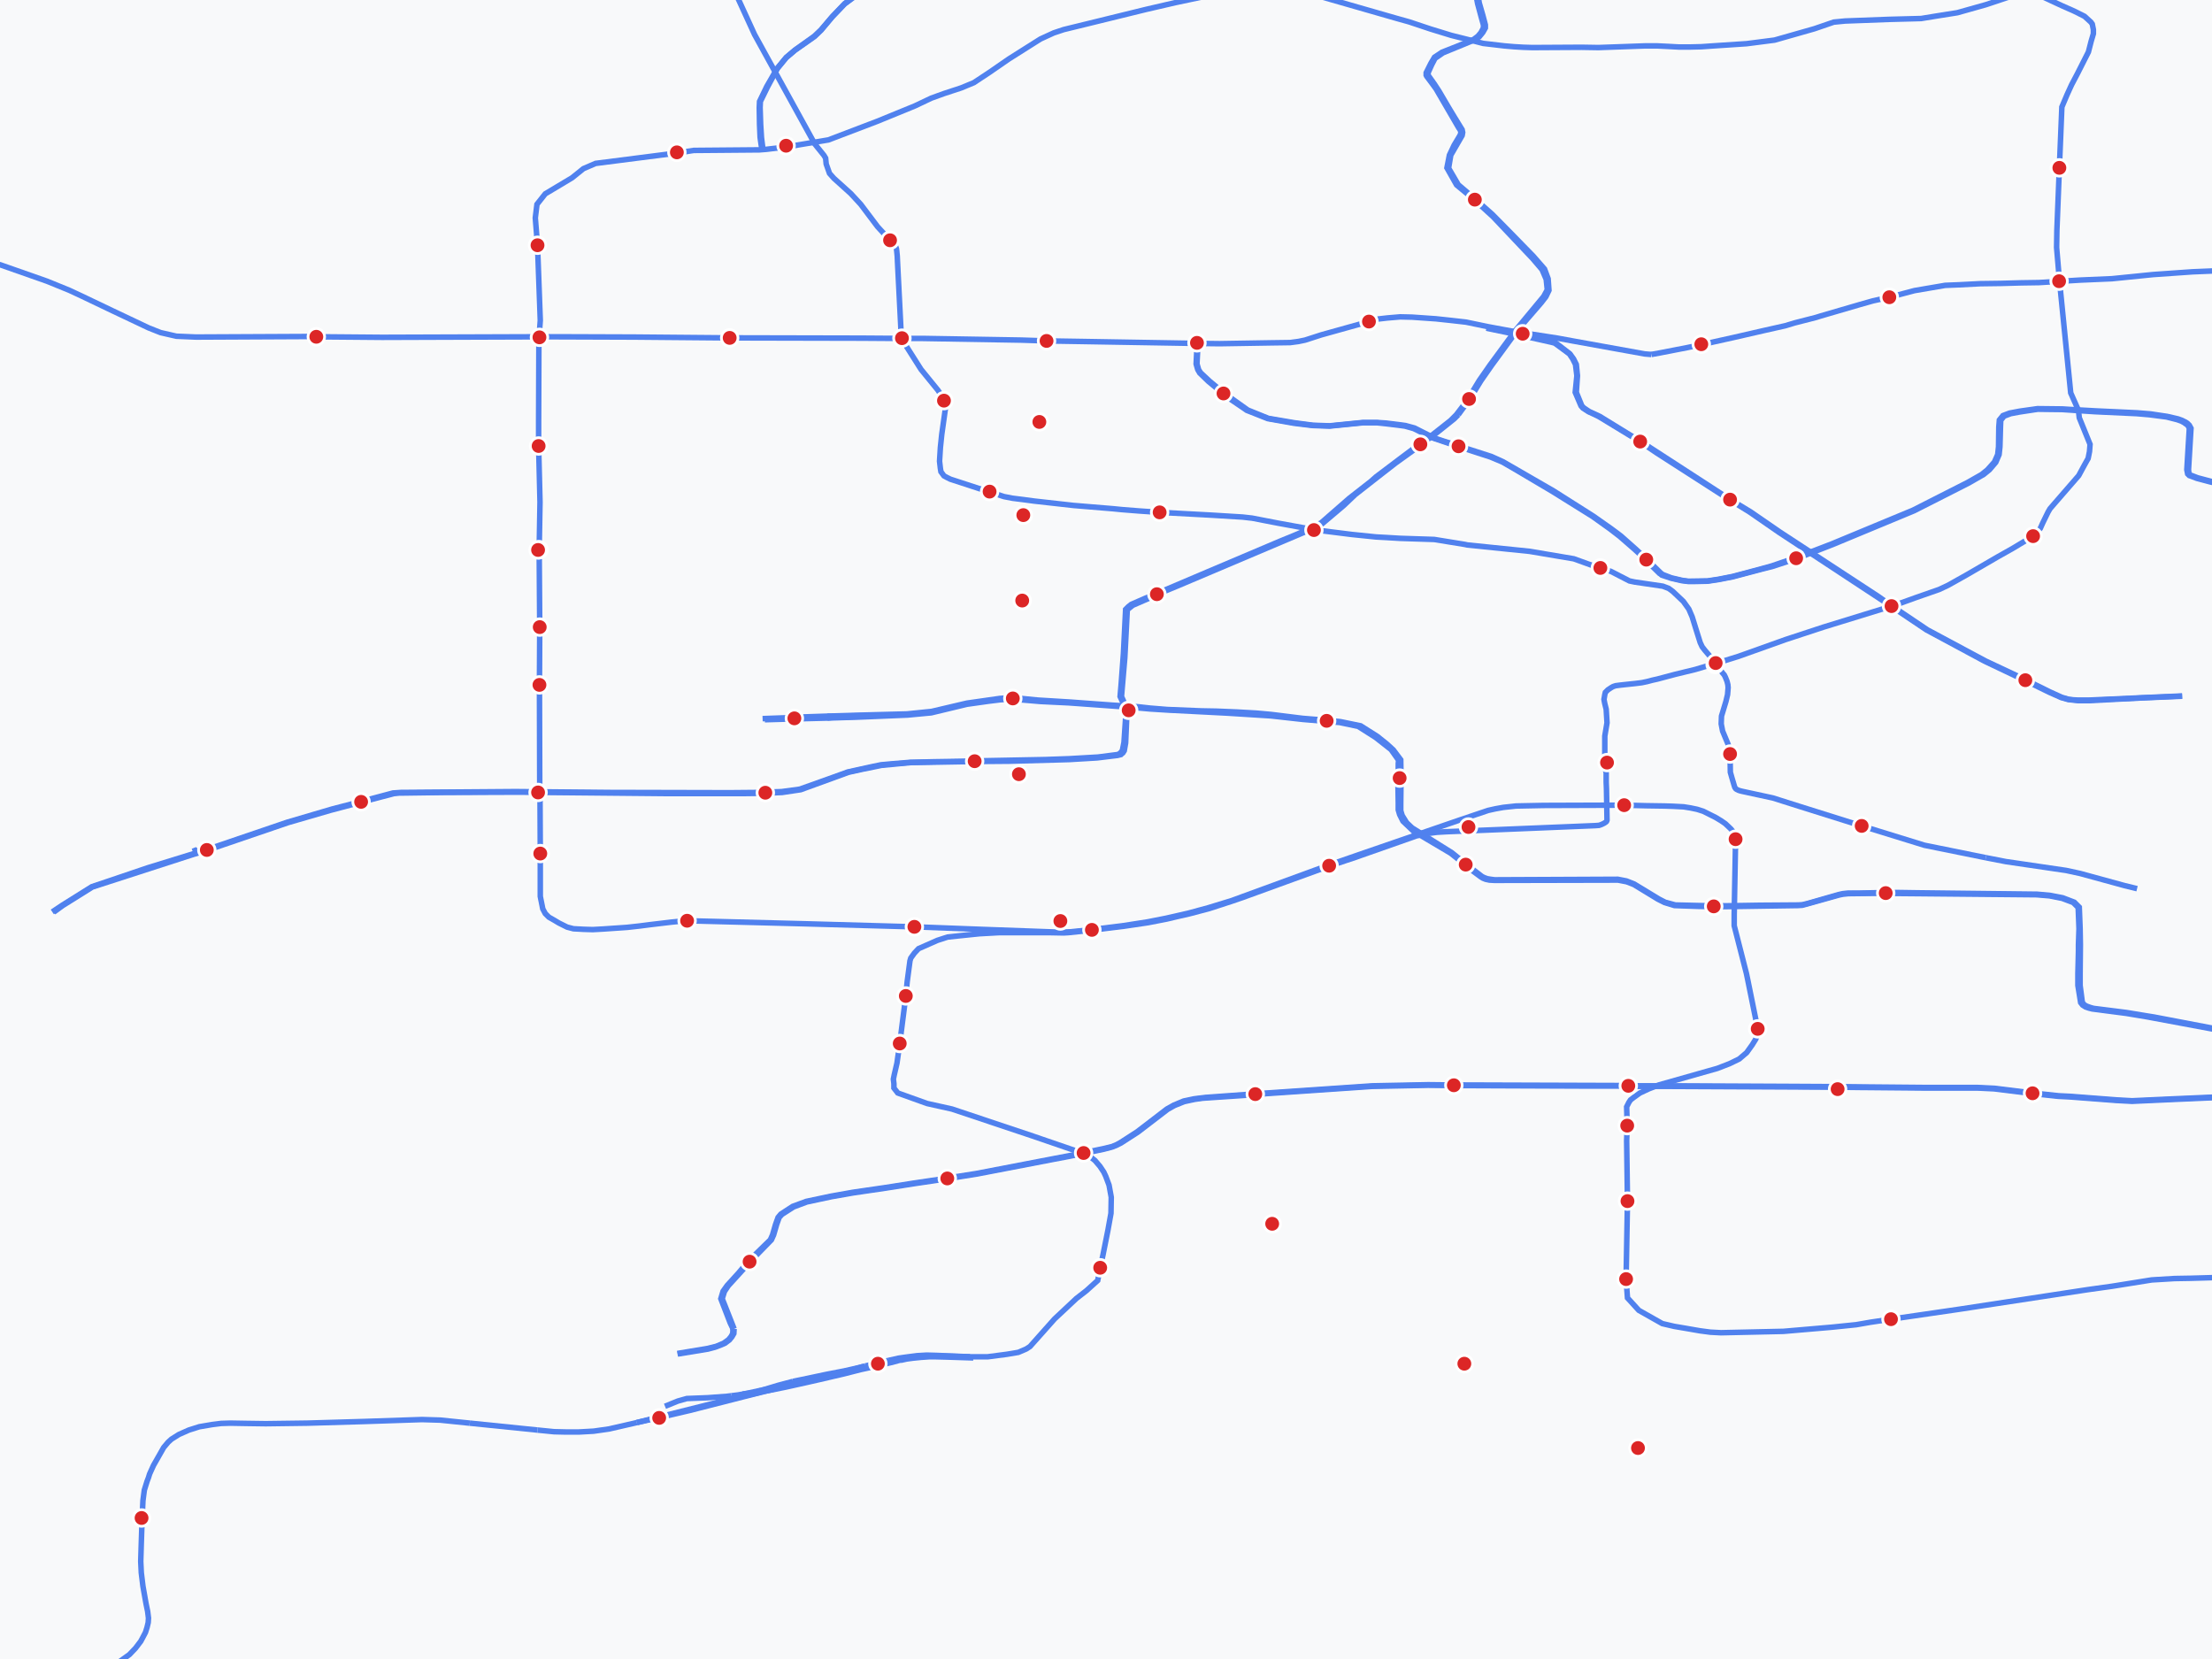 <?xml version="1.0" encoding="UTF-8"?>
<svg width="800" height="600" xmlns="http://www.w3.org/2000/svg">
  <title>Tianjin Subway Map</title>
  <rect width="100%" height="100%" fill="#f8f9fa"/>

  <!-- 지하철 선로 -->
  <g stroke="#2563eb" stroke-width="2" fill="none" opacity="0.8">
    <polyline points="181.6,-40.3 200.8,-34.2 209.8,-31.0 218.8,-27.9 249.2,-18.0 256.6,-14.6 260.1,-12.2 263.7,-8.5 266.9,-0.6 272.9,12.5 294.7,52.1 298.0,56.2 298.6,57.2 298.8,59.3 300.0,62.7 301.6,64.5 307.7,70.0 311.3,73.9 317.4,82.0 321.9,86.9 323.9,89.1 324.2,89.9 324.3,90.6 324.5,92.6 324.6,94.8 326.0,122.4 333.1,133.6 339.2,141.1 340.5,143.0 341.4,144.9 342.0,147.2 340.6,157.1 340.1,161.9 339.8,166.8 340.1,169.4 340.3,170.6 341.4,172.1 342.5,172.7 343.7,173.3 357.5,177.8 363.1,179.6 366.2,180.2 370.2,180.7 373.9,181.2 388.2,182.8 402.7,184.0 405.7,184.3 412.0,184.8 419.4,185.3 438.0,186.3 449.4,187.0 452.9,187.4 462.2,189.2 471.0,190.8 475.3,191.6 488.9,193.3 497.7,194.2 501.4,194.4 506.4,194.7 518.7,195.1 529.8,196.9 530.7,197.1 553.2,199.4 569.2,202.1 576.4,204.7 578.8,205.4 580.0,205.7 582.7,206.7 589.3,210.1 591.2,210.5 601.4,212.0 603.5,212.8 605.0,213.9 608.8,217.5 610.8,220.3 612.0,223.1 613.3,227.3 614.9,232.4 615.6,233.9 616.6,235.2 619.0,238.0 623.0,243.4 623.6,244.1 624.0,244.9 624.6,246.4 624.9,247.6 625.0,248.7 624.8,251.2 624.2,253.7 622.6,259.0 622.5,261.8 623.0,264.4 625.0,269.2 625.7,271.7 625.7,272.7 625.8,279.3 626.4,281.4 627.2,284.1 627.4,284.7 627.5,284.9 627.8,285.3 628.1,285.5 628.7,285.8 629.3,286.0 630.1,286.2 641.2,288.6 651.0,291.7 673.3,298.7 696.0,305.7 718.2,310.2"/>
    <polyline points="718.2,310.2 725.4,311.6 747.2,314.8 752.3,315.9 768.4,320.3 772.9,321.4"/>
    <polyline points="537.7,118.5 548.9,120.8 561.4,123.6 562.6,124.0 564.2,125.2 567.8,128.0 569.1,129.8 569.5,130.6 570.1,131.8 570.5,135.9 570.1,141.9 572.1,146.8 572.8,147.5 574.7,148.8 578.6,150.6 593.4,159.7 599.6,163.7 625.8,180.7 632.1,184.5 633.1,185.1 643.7,192.4 679.3,215.7 682.7,218.1 684.6,219.4 697.1,227.8 718.0,239.0 728.0,243.7 732.6,245.9 741.3,250.2 745.7,252.2 748.1,252.9 749.8,253.1 751.5,253.2 755.5,253.2 789.2,251.7"/>
    <polyline points="527.4,150.0 531.5,144.4 535.6,137.7 539.5,132.1 548.5,119.8 557.4,109.5 559.1,107.3 560.2,105.0 559.9,100.8 558.6,97.3 554.5,92.6 550.4,88.4 546.6,84.5 539.7,77.5 533.6,72.1 527.4,66.8 523.9,60.8 524.7,56.1 528.8,49.0 529.0,47.9 528.8,46.9 526.1,42.5 524.1,39.2 520.4,32.9 518.7,30.3 516.5,27.2 516.5,26.3 517.8,23.4 519.0,21.1 521.9,19.1 533.1,14.5 535.0,13.3 536.3,11.7 537.2,10.1 537.2,9.0 536.3,5.6 535.0,1.1 532.0,-16.8 531.5,-21.9 531.4,-22.8 530.7,-33.6 530.6,-34.8 530.1,-41.3 530.9,-43.4 533.3,-45.7 544.7,-56.7 560.3,-70.3 571.6,-74.6"/>
    <polyline points="19.4,329.9 22.7,327.5 33.4,320.8 69.6,309.1 74.9,307.5 104.2,297.5 119.7,293.0 130.7,290.1 142.5,287.0 144.5,286.8 146.0,286.8 160.7,286.6 187.8,286.5 241.1,287.0 269.1,287.0 276.4,286.9 282.9,286.6 289.6,285.6 306.9,279.3 311.9,278.2 318.8,276.8 329.3,275.8 352.5,275.4 364.9,275.3 386.7,274.7 396.8,274.1 404.2,273.2 405.0,273.0 405.4,272.9 405.7,272.6 406.1,272.3 406.6,271.5 407.1,268.7 407.5,259.5 407.3,255.7 405.6,251.9 406.8,237.9 407.7,220.5 409.7,218.9 418.7,215.0 421.3,213.8 426.6,211.6 473.1,191.9 478.2,189.4 486.0,182.8 490.1,178.9 498.4,172.4 504.7,167.5 514.0,160.8 516.8,158.6 518.5,157.4 525.9,151.5 527.4,150.0"/>
    <polyline points="498.2,115.4 495.1,116.3 477.9,121.1 472.0,123.0 469.6,123.5 466.6,123.9 459.5,124.0 441.1,124.3 432.9,124.2 391.3,123.5 378.7,123.3 369.4,123.0 333.7,122.4 325.9,122.4 311.5,122.3 266.4,122.2 263.9,122.2 229.3,121.9 200.6,121.8 196.7,121.8 138.2,122.0 114.4,121.8 112.1,121.7 70.9,121.9 63.8,121.6 58.1,120.3 53.8,118.6 40.7,112.4 29.6,107.1 25.1,105.0 17.0,101.7 0.2,95.8 -12.5,92.4 -24.6,90.7 -30.8,90.4 -36.3,90.4 -61.5,90.6 -114.5,92.2 -120.0,92.4 -138.3,93.1 -142.5,93.3 -172.4,94.3 -183.9,94.8"/>
    <polyline points="1207.0,50.8 1203.1,51.0 1193.2,51.2 1184.2,51.5 1177.2,51.8 1172.9,52.2 1167.4,52.9 1122.4,60.0 1113.3,61.4 1075.3,67.7 1047.2,72.6 1002.7,80.7 995.1,81.6 988.1,82.0 948.9,85.5 914.2,87.4 907.6,87.7 900.5,88.4 894.6,89.3 888.2,90.2 882.3,91.0 876.6,91.8 850.8,95.3 850.0,95.4 843.9,96.0 839.2,96.6 832.4,97.2 829.0,97.0 818.4,97.3 810.8,97.6 805.1,97.8 793.0,98.3 778.7,99.3 763.8,100.8 752.2,101.3 744.0,101.8 737.4,102.2 730.9,102.3 723.7,102.5 716.2,102.6 708.5,103.0 703.5,103.2 692.4,105.1 685.2,107.0 683.3,107.5 677.4,108.8 672.8,110.1 658.4,114.3 656.8,114.8 649.0,116.8 645.7,117.8 637.7,119.6 626.8,122.1 615.5,124.6 610.3,125.7 600.5,127.6 597.2,128.2"/>
    <polyline points="1091.6,-134.1 1082.8,-134.4 1074.2,-134.9 1064.8,-135.5 1056.4,-135.5 1045.6,-135.0 1034.5,-133.9 1014.7,-130.9 1001.2,-128.7 973.4,-123.8 946.1,-119.3 932.1,-117.0 905.1,-112.8 877.0,-108.5 868.8,-107.0 856.6,-104.9 848.8,-102.6 837.2,-98.2 827.2,-94.6 819.0,-90.7 808.9,-84.3 802.7,-77.6 802.2,-76.9 798.5,-71.1 794.8,-61.1 793.2,-54.8 792.0,-49.2 788.9,-41.7 786.6,-36.4 784.7,-33.9 782.5,-32.0 777.9,-29.0 768.7,-24.3 752.4,-15.0 741.2,-7.9 734.0,-4.2 728.1,-1.6 718.2,1.7 707.9,4.6 700.3,5.8 694.8,6.7 683.3,7.0 667.3,7.6 663.2,8.0 656.2,10.4 641.8,14.5 631.7,15.8 619.6,16.6 615.3,16.9 611.2,17.0 607.2,17.0 603.5,16.8 599.4,16.6 594.9,16.6 578.1,17.2 572.0,17.1 554.2,17.2 551.0,17.1 547.6,16.9 544.1,16.6 536.4,15.7 533.3,14.9 524.9,12.8 517.4,10.5 509.6,7.9 505.3,6.7 475.0,-2.0 464.8,-3.9 456.6,-4.6 453.3,-4.6 449.4,-4.3 441.4,-2.5 425.3,0.9 414.5,3.4 393.7,8.5 384.7,10.7 381.1,11.9 376.3,14.1 364.9,21.3 357.8,26.2 352.2,29.9 347.6,31.8 341.5,33.8 336.8,35.5 330.9,38.3 317.2,43.9 299.6,50.6 284.6,53.1 277.2,54.0 274.6,54.2 250.9,54.4 245.1,55.3 215.4,59.1 211.0,61.0 206.9,64.3 197.2,70.1 194.2,73.9 193.6,78.8 194.4,88.7 195.4,115.9 194.9,122.7 194.8,151.9 194.8,161.3 195.3,181.6 195.0,198.8 195.2,226.8 195.1,247.7 195.2,285.3 195.3,287.6 195.4,308.7 195.4,314.3 195.4,324.2 196.3,328.7 197.2,330.4 198.5,331.7 200.6,332.9 202.1,333.8 205.1,335.3 207.4,335.9 211.1,336.1 214.4,336.2 218.0,336.0 226.8,335.4 231.3,334.9 235.2,334.4 242.8,333.5 245.8,333.2 248.5,333.0"/>
    <polyline points="597.2,128.2 594.8,128.0 569.3,123.4 563.3,122.3 546.5,119.7 538.4,118.2 530.2,116.5 524.9,115.9 519.3,115.3 510.7,114.7 506.4,114.6 501.7,115.0 498.2,115.4"/>
    <polyline points="248.5,333.0 291.2,334.1 330.7,335.2 354.5,336.1 382.2,337.1 384.4,337.1 387.2,337.0 394.9,336.2 406.1,334.8 415.1,333.4 421.7,332.1 424.8,331.4 430.0,330.2 437.0,328.3 445.5,325.7 449.3,324.3 480.5,312.9 493.5,308.4 528.4,296.4 538.2,293.1 540.9,292.5 543.7,292.0 548.3,291.5 558.2,291.3 587.4,291.2 595.3,291.4 602.0,291.5 605.1,291.6 608.9,291.8 611.4,292.2 613.8,292.7 616.0,293.4 618.0,294.4 620.4,295.6 622.4,296.8 624.0,297.9 626.0,299.8 626.8,300.8 627.5,302.5 627.7,303.5 627.2,330.8 627.2,332.1 627.2,334.8 631.6,352.0 632.0,353.9 635.7,372.1 635.8,373.0 635.0,375.8 633.7,377.9 631.7,380.7 629.0,383.0 625.5,384.7 621.1,386.4 599.9,392.4 596.3,393.8 593.1,395.3 591.0,396.8 589.7,397.8 589.1,398.7 588.3,400.3 588.5,407.1 588.3,412.5 588.6,434.4 588.1,462.6 588.6,469.4 592.7,473.9 601.2,478.7 605.5,479.7 610.2,480.5 614.8,481.3 618.6,481.8 622.4,482.0 645.0,481.5 662.5,480.0 671.3,479.1 676.5,478.2 683.9,477.1 708.6,473.5 753.2,466.7 755.2,466.4 763.8,465.2 778.2,462.9 786.5,462.4 792.3,462.3 806.3,461.9"/>
    <polyline points="172.5,-375.4 195.3,-358.3 200.0,-354.7 258.2,-314.7 271.8,-304.3 276.5,-300.9 298.7,-284.2 335.2,-257.0 359.4,-239.7 379.3,-224.5 381.9,-222.5 413.4,-200.3 442.2,-177.6 467.8,-158.0 484.9,-145.8 518.9,-120.3 559.9,-88.1 571.5,-80.3 595.7,-62.4 599.7,-59.4 603.3,-57.3 613.7,-53.7 621.9,-51.4 631.2,-49.2 634.4,-48.5 637.5,-48.1 649.4,-46.9 660.1,-45.8 664.5,-45.2 668.5,-44.5 671.4,-43.9 673.4,-43.3 674.7,-42.6 688.3,-33.4 692.0,-30.8 695.5,-28.4 698.6,-25.9 709.9,-15.6 712.6,-13.7 715.2,-12.1 717.9,-10.8 729.8,-5.4 732.9,-4.0 734.2,-3.6 739.1,-1.0 745.8,2.1 750.1,4.0 753.9,5.9 756.2,8.0 756.7,8.7 757.1,10.7 757.1,12.2 756.3,14.9 755.3,18.8 751.3,26.7 749.2,30.7 747.6,34.2 745.7,38.7 744.8,60.7 744.4,70.7 743.9,83.3 743.8,89.5 744.8,101.2 748.9,142.1 751.7,148.4 752.0,151.1 755.9,160.7 755.7,163.3 755.2,165.8 753.8,168.3 751.8,172.0 742.6,182.6 741.4,184.0 740.7,185.2 738.8,189.1 737.9,191.1 735.3,193.9 727.8,198.4 722.3,201.5 721.1,202.2 711.1,208.0 704.5,211.7 701.3,213.2 692.7,216.2 684.1,219.3 680.3,220.4 659.5,226.8 645.8,231.3 628.7,237.4 621.6,239.6"/>
    <polyline points="69.7,307.9 70.1,308.1 71.1,307.8 70.7,307.5 69.7,307.9"/>
    <polyline points="312.7,494.7 307.9,495.6 287.1,500.3 277.4,502.4 277.0,502.5"/>
    <polyline points="264.5,504.8 262.8,505.0 256.1,505.5 248.4,505.8 245.2,506.7 240.5,508.6"/>
    <polyline points="275.3,502.8 270.7,503.8 268.6,504.2 266.9,504.5 264.5,504.8"/>
    <polyline points="277.0,502.5 275.3,502.8"/>
    <polyline points="321.9,492.5 325.3,491.6 328.1,491.1 331.8,490.6 335.3,490.4 336.9,490.4 338.8,490.4 350.9,490.7"/>
    <polyline points="287.7,500.4 293.0,499.3 299.6,497.9 302.9,497.0 305.8,496.2 312.7,494.7 313.5,494.5"/>
    <polyline points="941.0,73.8 947.0,81.8 948.1,83.1 951.4,87.8 970.3,115.1 972.1,117.6 974.9,121.7 985.5,139.4 987.5,142.2 989.1,145.9 990.3,149.1 994.0,165.8 994.7,168.5 995.8,172.9 1001.6,190.6 1002.1,192.0 1003.0,193.6 1003.8,196.5 1004.8,200.3 1006.3,206.7 1007.7,213.3 1007.8,215.9 1007.2,218.5 1005.4,222.3 1003.8,225.7 995.2,240.5 994.7,245.5 995.1,249.2 995.5,253.2 996.2,259.5 993.3,274.4 992.7,276.9 992.7,280.0 990.7,292.0 989.4,298.7 986.5,312.6 986.1,314.7 985.7,318.0 984.4,330.1 983.6,335.7 981.5,342.1 979.9,347.5 979.1,351.2 978.8,354.5 978.8,357.7 978.8,361.0 978.8,369.1 978.7,378.4 977.6,381.6 976.8,383.0 975.9,384.1 972.0,386.9 965.4,389.3 957.7,390.4 944.0,390.4 835.8,395.6 817.4,396.3 800.2,396.8 791.1,397.2 786.4,397.4 771.1,398.1 765.6,397.8 748.6,396.5 744.5,396.3 735.2,395.3 721.4,393.6 715.2,393.3 709.1,393.3 696.5,393.3 673.8,393.1 664.8,393.0 646.2,392.9 602.9,392.7 592.3,392.7 590.5,392.6 588.9,392.6 525.8,392.4 516.5,392.3 496.4,392.7 458.3,395.3 453.9,395.6 436.0,396.9 431.9,397.4 428.1,398.2 424.5,399.7 422.0,401.1 411.3,409.3 405.1,413.3 403.6,414.1 402.1,414.7 399.2,415.4 391.0,417.1 386.6,418.0 381.3,419.0 353.2,424.4 345.6,425.6 342.6,426.1 330.4,427.9 320.2,429.5 308.5,431.2 300.6,432.6 291.6,434.5 286.7,436.3 282.4,439.1 281.4,440.3 280.5,442.8 279.4,446.6 278.6,448.4 270.7,456.1"/>
    <polyline points="-105.2,-493.9 -96.7,-483.0 -86.2,-469.1 -81.8,-463.0 -77.9,-456.4 -73.3,-443.4 -67.6,-425.9 -63.2,-414.4 -57.2,-398.9 -49.5,-377.7 -45.8,-367.9 -45.2,-366.3 -41.5,-358.2 -30.0,-337.4 -27.7,-333.2 -24.2,-327.3 -18.9,-320.9 -14.3,-316.1 -11.3,-313.3 -7.9,-310.2 -3.7,-305.6 0.3,-299.3 2.0,-296.7 3.9,-293.4 11.3,-280.2 14.8,-274.4 19.4,-266.3 22.2,-262.7 25.0,-258.4 29.5,-254.0 35.9,-246.9 37.5,-244.6 41.3,-239.0 44.4,-234.0 46.9,-229.2 48.6,-224.3 49.3,-222.7 51.3,-218.9 57.9,-211.0 58.3,-210.5 62.8,-205.2 67.8,-200.0 74.1,-195.1 82.0,-190.3 84.3,-188.8 91.9,-184.4 101.1,-178.9 125.3,-165.6 130.1,-162.2 136.1,-158.0 158.1,-139.4 162.6,-136.1 167.1,-132.5 174.0,-126.2 178.9,-122.0 182.6,-119.2 184.7,-117.9 191.6,-113.8 201.6,-107.7 208.8,-103.3 217.5,-98.0 225.2,-93.3 241.5,-83.5 248.7,-80.0 272.0,-68.0 282.5,-62.8 287.6,-60.4 297.5,-56.6 316.7,-49.8 324.7,-47.6 334.0,-45.0 340.3,-44.3 346.7,-44.1 355.1,-43.8 359.6,-43.4 361.6,-42.9 363.1,-42.2 365.1,-41.0 366.9,-39.1 367.1,-38.9 369.0,-35.9 370.6,-31.6 370.5,-29.1 370.0,-25.6 369.1,-19.2 368.4,-17.5 366.8,-16.2 364.5,-15.5 354.8,-13.5 343.4,-11.9 334.7,-10.5 326.8,-8.4 325.3,-8.0 323.3,-7.2 309.1,-1.4 305.5,1.3 301.0,6.0 296.9,10.8 294.5,13.1 291.7,15.1 287.5,18.1 284.3,20.8 281.1,24.7 277.3,31.3 274.7,36.7 274.6,38.9 274.7,45.0 274.9,49.6 275.2,51.8 275.5,53.7"/>
    <polyline points="621.6,239.6 613.2,242.1 605.8,243.9 599.4,245.6 597.6,246.0 595.7,246.5 593.8,246.9 591.4,247.2 587.6,247.6 585.8,247.8 584.3,248.0 583.4,248.3 582.7,248.7 581.5,249.5 580.6,250.4 580.4,251.2 580.2,252.4 580.1,252.9 580.2,253.5 580.4,254.5 580.7,255.7 580.9,256.5 581.2,261.4 580.4,266.2 580.4,275.8 580.5,277.8 580.9,279.5 580.9,282.9 581.0,285.2 581.2,296.6 581.1,296.9 581.0,297.1 580.8,297.3 580.5,297.5 580.2,297.7 579.8,297.9 579.4,298.1 578.9,298.3 578.3,298.5 576.9,298.6 533.1,300.4 523.2,300.8 519.7,301.0 516.6,301.4 515.0,301.7 514.1,301.9 513.3,302.1 512.3,302.3 490.1,310.1 480.8,313.2 462.6,319.8 449.4,324.6 445.6,325.9 437.3,328.6 430.1,330.5 425.7,331.5 421.9,332.4 415.2,333.7 406.4,335.0 394.9,336.4 386.4,337.3 384.7,337.4 379.4,337.3 361.4,337.3 354.2,337.7 346.4,338.5 342.7,338.9 339.0,340.1 332.2,343.1 330.7,344.7 329.4,346.5 329.1,347.5 328.1,355.0 327.6,360.2 325.4,377.4 324.4,384.5 323.4,388.8 323.1,390.3 323.3,391.9 323.3,393.5 324.7,395.3 335.3,399.1 344.3,401.1 373.6,410.9 390.5,416.7 394.1,418.2 396.0,419.7 397.8,421.8 399.2,423.9 399.9,425.4 401.1,428.6 401.9,433.0 401.8,438.8 400.7,444.9 398.9,453.9 397.9,458.5"/>
    <polyline points="313.0,494.0 317.3,493.0"/>
    <polyline points="350.9,490.7 338.8,490.2 335.2,490.1 331.7,490.3 327.8,490.8"/>
    <polyline points="397.9,458.5 397.0,463.1 392.9,466.8 389.3,469.6 381.4,477.0 372.5,487.0 371.1,487.9 368.3,489.1 364.1,489.8 357.2,490.7 350.9,490.7"/>
    <polyline points="265.1,480.6 265.0,482.3 264.4,483.4 263.5,484.5 261.7,485.8 259.1,486.9 255.9,487.7 245.0,489.5"/>
    <polyline points="432.7,123.6 432.8,127.6 432.6,131.6 432.7,132.0 433.2,133.7 433.9,134.9 437.0,137.9 442.3,142.3 443.7,143.5 449.9,147.7 450.9,148.4 458.5,151.4 468.1,153.1 474.8,153.9 480.9,154.1 492.9,152.9 498.0,152.9 500.9,153.2 505.9,153.8 508.1,154.1 509.9,154.6 511.3,155.0 517.7,158.2 518.8,158.6 527.4,161.5 539.1,165.3 543.4,167.1 547.9,169.7 561.4,177.7 576.0,186.8 582.3,191.3 585.8,194.0 591.2,198.7 595.0,202.2 595.2,202.5 600.2,207.4 600.4,207.5 601.0,208.0 604.3,209.1 608.2,210.0 610.6,210.3 613.0,210.3 617.6,210.2 621.6,209.6 626.7,208.6 637.3,205.8 640.9,204.9 649.8,202.0 662.9,196.9 692.3,184.7 712.0,174.7 717.4,171.6 719.5,169.9 721.8,167.2 723.0,164.4 723.3,161.6 723.5,154.5 723.6,152.0 724.8,150.5 727.2,149.6 730.4,149.0 737.0,148.0 745.6,148.1 757.7,148.9 772.8,149.6 777.4,150.0 783.6,150.8 787.5,151.8 788.9,152.3 790.0,152.9 790.5,153.3 791.0,153.6 791.4,154.1 791.8,154.9 790.9,169.9 791.1,170.9 791.2,171.4 791.8,172.0 792.4,172.2 794.5,173.0 799.4,174.3 806.1,175.8 813.8,177.5 814.8,177.6 815.4,177.7 833.7,181.3 854.0,185.5 866.5,188.0 881.3,190.8 892.7,192.8 898.0,193.4 905.8,193.5 913.3,192.9 919.9,192.6 929.6,192.2 940.7,191.9 949.7,192.2 962.5,192.6 979.1,194.4 994.5,195.6 1002.4,195.9 1019.1,196.6 1031.8,197.0 1041.9,197.6 1071.2,198.5 1085.2,198.8 1096.0,199.3 1120.8,200.5 1136.2,202.1 1167.9,207.1 1177.3,208.5 1187.8,210.2 1203.1,212.2 1228.5,215.3 1262.5,219.0 1267.9,219.7 1281.4,220.8 1292.9,222.0 1320.5,225.4 1338.4,227.5 1350.6,228.6 1359.0,228.9 1367.2,229.1 1372.1,229.4 1378.8,230.1 1385.4,231.3 1394.8,233.1 1401.1,234.8 1413.9,238.1 1442.8,245.1 1461.9,250.9 1468.0,252.8 1474.2,255.0 1481.9,257.7 1487.7,259.6 1492.8,261.4 1500.6,264.4 1501.6,264.8"/>
    <polyline points="1501.8,264.6 1482.0,257.3 1474.6,254.7 1468.6,252.6 1462.7,250.8 1443.0,244.8 1414.2,237.9 1401.4,234.6 1394.8,232.9 1385.8,231.1 1378.9,229.9 1372.3,229.2 1367.3,228.9 1359.0,228.7 1350.6,228.4 1338.5,227.2 1320.6,225.2 1293.0,221.8 1281.5,220.6 1268.2,219.4 1262.5,218.7 1228.7,215.0 1203.3,211.9 1188.1,209.7 1177.6,208.2 1168.0,206.7 1136.6,201.8 1120.8,200.2 1096.1,198.8 1096.1,198.8 1085.5,198.5 1071.1,198.1 1042.2,197.4 1031.7,196.7 1019.1,196.3 1002.5,195.6 994.2,195.3 979.6,194.1 963.0,192.5 949.7,191.9 940.7,191.6 929.7,191.9 919.9,192.4 913.4,192.7 905.8,193.3 898.1,193.2 893.1,192.5 881.6,190.3 866.9,187.8 862.9,187.0 854.4,185.3 833.9,181.2 826.6,179.8 814.9,177.3 799.7,174.1 794.8,172.8 792.2,171.8 791.7,171.4 791.5,169.9 792.4,154.9 791.8,153.8 791.1,153.1 790.5,152.7 789.1,152.0 787.7,151.5 783.8,150.6 777.8,149.7 772.9,149.3 757.9,148.6 752.5,148.3 745.8,147.9 736.9,147.8 730.5,148.7 726.8,149.4 724.4,150.3 723.1,151.9 722.9,154.4 722.8,161.6 722.5,164.4 721.3,167.1 718.8,169.9 716.7,171.6 711.6,174.5 691.9,184.5 662.5,196.7 649.5,201.7 640.7,204.7 637.1,205.7 626.6,208.5 621.5,209.5 617.5,210.1 610.6,210.2 608.4,209.9 604.5,209.0 601.4,207.8 600.7,207.3 595.7,202.4 591.6,198.6 586.3,193.9 585.0,192.9 582.7,191.2 576.3,186.7 561.8,177.5 543.6,167.0 539.4,165.1 527.6,161.3 518.9,158.5 511.6,154.8 508.3,153.9 506.1,153.6 501.2,153.0 498.1,152.8 492.9,152.8 480.9,154.0 474.9,153.8 468.1,152.9 458.7,151.3 451.3,148.3 442.7,142.2 437.4,137.8 434.2,134.8 433.5,133.7 432.9,131.6 433.1,127.6 433.0,123.6"/>
    <polyline points="436.1,397.1 454.0,395.9 457.1,395.6 458.3,395.5 496.4,392.9 516.5,392.5 525.8,392.6 575.8,392.8 588.9,392.8 590.5,392.8 592.3,392.9 602.9,392.9 646.2,393.1 664.8,393.2 673.3,393.3 673.8,393.3 696.5,393.5 709.1,393.5 715.2,393.5 721.3,393.8 735.1,395.5 744.4,396.5 748.5,396.7 765.5,398.0 771.1,398.3 786.5,397.6 791.2,397.4 800.2,397.0 835.9,395.8 943.9,390.9 957.9,390.7 965.9,389.6 972.4,387.1 976.4,384.0 977.2,383.1 977.7,382.2 979.1,378.4 979.2,369.1 979.2,361.0 979.2,357.7 979.2,354.5 979.5,351.2 980.3,347.5 981.9,342.2 984.0,335.8 985.1,330.2 985.9,323.2 986.4,318.0 986.6,316.3 987.2,312.9 989.8,298.7 991.1,292.0 993.2,280.0 993.0,276.9 993.4,275.5 993.5,275.2 996.6,259.5 995.9,253.2 995.5,249.2 995.1,245.5 995.6,240.6 1004.2,225.8 1005.8,222.4 1007.6,218.6 1008.2,216.0 1008.1,213.2 1006.7,206.7 1005.2,200.3 1004.2,196.4 1003.4,193.5 1002.5,192.0 1002.0,190.6 996.2,172.8 995.1,168.5 994.4,165.8 990.7,149.1 989.5,145.9 987.8,142.2 985.9,139.3 975.3,121.6 972.5,117.6 970.6,115.0 948.4,83.0 947.4,81.7 941.3,73.8"/>
    <polyline points="245.1,489.7 256.1,487.9 258.7,487.2 260.8,486.4 262.2,485.8 263.8,484.6 264.7,483.5 265.4,482.3 265.5,480.6"/>
    <polyline points="270.7,456.1 267.1,460.4 263.0,464.9 261.5,467.0 260.7,469.7 264.1,478.5 265.1,480.6"/>
    <polyline points="265.5,480.6 261.2,469.7 262.0,467.1 263.4,465.0 267.5,460.5 271.3,456.3"/>
    <polyline points="537.6,118.7 548.7,121.0 561.2,123.8 562.3,124.1 567.6,128.0 568.8,129.8 569.8,131.8 570.3,135.9 569.7,141.9 571.8,146.8 572.5,147.6 574.5,148.9 576.9,150.0 578.3,150.7 593.1,159.7 599.3,163.9 625.6,180.8 626.0,181.0 632.8,185.2 643.5,192.6 682.4,218.2 696.7,227.8 717.7,239.1 732.4,246.1 741.0,250.3 745.5,252.3 748.0,253.0 751.5,253.4 755.5,253.4 774.8,252.4 789.2,251.8"/>
    <polyline points="299.2,259.0 300.8,259.1 303.7,259.4"/>
    <polyline points="300.7,259.5 303.7,259.4 313.1,259.1"/>
    <polyline points="313.1,258.8 303.8,259.0 300.8,259.1"/>
    <polyline points="299.2,259.7 300.7,259.5 303.8,259.0"/>
    <polyline points="506.6,274.8 505.7,276.5"/>
    <polyline points="276.6,260.3 287.3,260.0 299.2,259.7 311.7,259.3 328.3,258.6 336.8,257.8 349.7,254.7 357.5,253.6 361.6,253.1 365.7,252.8 376.3,253.7 386.6,254.2 401.9,255.3 411.4,256.0 415.9,256.4 422.3,256.8 443.7,257.9 459.6,258.9 471.3,260.2 479.7,260.9 484.5,261.3 491.2,262.7 497.5,266.7 503.1,271.1 505.8,274.9 505.7,276.5 505.7,281.4 505.6,284.4 505.7,290.4 505.7,292.9 506.2,294.6 507.4,297.0 511.2,300.6 524.7,308.6 529.8,312.7 532.8,315.1 535.5,317.1 536.3,317.6 537.3,318.0 538.7,318.3 540.5,318.4 585.2,318.3 588.3,318.9 590.9,319.9 599.6,325.2 602.0,326.4 605.6,327.5 614.2,327.8 619.8,327.9 623.9,327.9 636.7,327.7 650.2,327.5 651.8,327.4 653.3,327.0 665.1,323.7 666.5,323.4 668.5,323.2 677.3,323.1 682.0,323.1 693.4,323.2 736.6,323.6 741.3,324.0 745.8,324.9 749.8,326.4 751.6,328.2 751.9,335.9 751.7,341.7 751.7,343.9 751.6,348.2 751.5,352.1 751.5,356.4 752.5,362.6 753.2,363.5 754.3,364.2 755.5,364.6 756.7,364.9 769.0,366.5 776.8,367.8 778.4,368.1 809.0,373.8 821.0,375.8"/>
    <polyline points="820.8,375.4 810.4,373.8 778.9,367.8 777.0,367.5 769.1,366.2 757.2,364.7 756.1,364.4 754.7,363.9 753.8,363.4 753.1,362.5 752.3,356.4 752.3,352.1 752.4,341.7 752.3,335.8 752.0,328.1 750.2,326.3 746.0,324.7 741.3,323.8 736.7,323.4 693.5,322.9 686.9,322.8 682.0,322.8 672.5,323.0 668.3,323.0 666.5,323.2 665.1,323.5 653.6,326.8 651.9,327.2 650.3,327.3 636.4,327.4 623.8,327.6 619.8,327.6 614.3,327.5 605.9,327.3 602.2,326.3 599.9,325.1 591.0,319.7 588.2,318.6 585.1,318.0 540.6,318.2 539.1,318.0 537.9,317.8 536.8,317.4 536.0,317.0 533.4,315.0 530.3,312.6 525.1,308.4 510.7,299.4 508.7,297.5 507.1,294.9 506.6,293.2 506.6,290.9 506.7,281.4 506.6,274.8 503.9,271.2 501.6,269.1 498.1,266.3 492.1,262.5 484.8,261.0 479.8,260.5 471.1,259.8 459.8,258.4 454.3,257.9 447.2,257.5 439.9,257.2 434.5,257.1 422.2,256.6 416.0,256.1 411.5,255.6 401.9,255.0 386.9,253.9 375.4,253.2 366.3,252.3 361.6,252.6 357.4,253.2 349.7,254.3 336.9,257.3 328.0,258.2 312.7,258.6 299.2,259.0 287.3,259.4 286.8,259.5 275.8,259.9"/>
    <polyline points="313.0,494.0 312.3,494.2 309.4,494.9 305.4,495.8 298.7,497.1 295.4,497.8 292.1,498.5 288.7,499.2 286.8,499.6"/>
    <polyline points="321.4,492.0 325.0,491.2 327.8,490.8"/>
    <polyline points="313.5,494.5 317.7,493.5"/>
    <polyline points="287.7,500.4 279.4,502.5 269.1,505.1 249.5,510.1 239.6,512.4"/>
    <polyline points="230.3,514.5 220.3,516.8 214.7,517.6 209.3,517.9 204.7,517.9 200.4,517.8 194.4,517.2"/>
    <polyline points="194.4,517.2 169.9,514.7"/>
    <polyline points="169.9,514.7 159.2,513.6 152.6,513.4 131.8,514.1 111.1,514.7 96.1,514.9 89.0,514.8 83.3,514.7 80.0,514.8 76.8,515.2 72.1,516.0 68.3,517.2 64.7,518.8 62.0,520.5 60.8,521.6 59.2,523.5 55.5,530.0 54.1,533.1 53.7,534.4 53.2,535.7 52.2,538.9 51.7,542.7 51.4,549.0 51.1,558.1 50.9,564.7 51.1,568.8 51.7,573.7 52.8,579.9 53.4,582.8 53.7,585.2 53.6,586.8 53.2,588.5 52.6,590.4 51.6,592.3 50.9,593.6 49.0,596.1 46.8,598.4 42.6,601.4 36.4,605.1 30.8,608.2 22.4,612.9 13.9,617.5"/>
    <polyline points="625.5,-170.5 622.9,-166.3 620.6,-162.7 618.8,-161.3 616.3,-159.6 612.0,-157.5 600.5,-153.2 590.8,-150.0 586.3,-148.1 582.4,-145.7 572.3,-138.3 571.3,-136.8 571.2,-135.6 574.3,-129.7 582.0,-117.5 594.6,-98.3 598.0,-93.8 598.3,-93.2 598.6,-92.6 598.6,-91.3 597.9,-88.3 597.6,-86.8 597.2,-85.7 595.5,-84.5 583.8,-79.2 578.1,-77.2 571.4,-74.9 559.8,-70.6 550.4,-62.5 544.0,-56.8 532.8,-45.8 530.3,-43.5 529.6,-41.3 529.9,-34.9 530.0,-33.6 530.7,-22.8 530.8,-21.9 531.2,-15.7 534.4,1.3 535.8,6.5 536.5,9.0 536.5,10.1 535.6,11.8 534.5,13.1 532.9,14.3 527.3,16.6 521.5,18.9 518.8,20.7 517.5,22.9 515.8,26.3 515.8,27.2 516.0,27.6 518.1,30.4 519.4,32.2 527.6,46.3 528.1,47.0 528.4,48.0 528.0,49.0 525.9,52.5 524.2,56.1 523.3,60.7 526.8,66.9 533.2,72.2 540.0,78.4 552.2,91.3 554.2,93.4 557.7,97.5 559.2,101.0 559.6,104.8 558.3,107.2 548.1,119.5 538.9,132.0 535.0,137.6 531.0,144.2 529.3,146.6 526.7,150.0 524.6,152.1 518.0,157.3 513.4,160.6 506.6,165.7 497.6,172.5 495.8,174.1 488.0,180.2 477.8,189.1 472.6,191.7 467.9,193.7 463.0,195.7 436.8,206.8 418.2,214.7 413.9,216.5 409.1,218.6 408.1,219.4 407.1,220.4 406.3,236.4 405.5,247.2 405.1,251.9 406.9,255.8 407.1,259.5 406.5,268.5 405.9,271.5 405.2,272.3 404.7,272.7 404.1,272.9 397.1,273.8 386.7,274.4 378.2,274.7 352.4,275.2 350.2,275.3 337.7,275.5 329.2,275.7 323.0,276.2 318.6,276.6 315.7,277.2 306.6,279.2 302.2,280.8 289.3,285.4 282.7,286.3 276.7,286.5 275.0,286.6 263.9,286.7 220.7,286.6 187.7,286.3 185.0,286.3 145.0,286.6 142.1,286.8 130.5,289.9 120.1,292.6 103.8,297.4 74.7,307.3 53.6,313.8 33.2,320.7 22.5,327.4 18.9,329.8"/>
    <polyline points="317.3,493.0 321.4,492.0"/>
    <polyline points="317.7,493.5 321.9,492.5"/>
    <polyline points="312.3,494.2 307.8,495.5 287.0,500.2"/>
    <polyline points="286.8,499.6 281.5,501.0 268.9,504.8 239.4,512.2"/>
    <polyline points="239.6,512.4 230.3,514.5"/>
    <polyline points="239.4,512.2 230.3,514.5"/>
    <polyline points="276.9,503.1 278.5,502.8 284.0,501.7 292.1,499.9 296.5,498.9 299.5,498.2 305.1,496.9 311.4,495.3 313.7,494.8 322.2,492.8 325.2,492.0 325.7,491.9 326.1,491.9 327.9,491.5 330.1,491.2 333.1,490.9 336.0,490.7 338.5,490.7 342.5,490.8 352.0,491.1"/>
    <polyline points="268.6,504.2 270.9,503.9 271.8,503.8 272.1,503.8 274.3,503.6 275.2,503.4 275.3,503.4"/>
    <polyline points="275.3,503.4 275.7,503.3 276.9,503.1"/>
    <polyline points="275.7,503.3 273.0,504.0 270.1,504.6 262.6,506.1"/>
    <polyline points="-104.9,-494.0 -102.2,-490.4 -96.4,-483.0 -93.7,-479.5 -89.7,-474.1 -84.3,-467.0 -81.2,-462.8 -79.1,-459.3 -77.5,-456.5 -75.9,-452.1 -73.7,-445.4 -72.8,-443.0 -64.2,-418.2 -62.7,-414.4 -59.2,-405.5 -45.5,-368.0 -41.2,-358.2 -34.7,-346.4 -29.9,-337.4 -29.7,-337.1 -27.5,-333.0 -24.9,-328.5 -24.2,-327.3 -18.7,-320.9 -14.7,-316.6 -14.1,-316.1 -10.5,-312.8 -7.8,-310.3 -3.3,-305.4 0.5,-299.3 1.0,-298.4 2.7,-295.8 3.8,-294.0 4.4,-292.9 9.3,-284.2 11.8,-279.8 14.3,-275.6 17.0,-270.9 19.4,-266.6 22.3,-262.8 25.2,-258.4 29.7,-254.0 36.1,-246.9 38.3,-243.8 42.6,-237.4 47.0,-229.6 47.1,-229.3 47.6,-227.9 48.2,-225.8 49.4,-222.7 50.8,-220.1 51.4,-219.0 58.2,-210.9 60.8,-207.8 64.4,-203.8 64.9,-203.4 68.4,-199.7 73.4,-195.8 82.3,-190.3 84.4,-188.8 101.2,-179.0 107.4,-175.6 112.2,-173.0 125.4,-165.7 130.3,-162.2 136.3,-158.0 159.7,-138.8 162.9,-136.1 167.8,-132.2 174.3,-126.3 179.2,-122.0 181.9,-120.0 184.9,-118.0 187.8,-116.1 191.8,-113.8 199.8,-109.0 201.4,-108.1 204.7,-106.0 208.9,-103.4 210.7,-102.3 225.4,-93.4 241.7,-83.5 248.9,-80.1 272.2,-68.0 282.7,-62.9 283.8,-62.3 287.7,-60.5 297.7,-56.7 316.8,-49.8 324.8,-47.6 334.0,-45.1 340.4,-44.4 346.7,-44.1 355.1,-43.9 359.5,-43.5 361.7,-42.9 363.3,-42.3 365.3,-41.0 367.3,-38.9 369.3,-35.9 370.9,-31.6 370.8,-29.1 370.2,-25.5 369.3,-19.2 368.6,-17.5 366.8,-16.1 364.3,-15.3 363.2,-15.1 354.9,-13.4 343.4,-11.8 334.7,-10.4 325.4,-7.9 323.4,-7.1 309.3,-1.4 305.5,1.4 301.0,6.1 297.0,10.9 294.6,13.2 291.9,15.1 287.6,18.1 285.6,19.8 284.4,20.8 281.2,24.7 277.6,31.4 275.0,36.7 274.9,38.9 275.1,45.0 275.4,49.8 275.9,53.7"/>
    <polyline points="271.3,456.3 279.0,448.4 279.8,446.6 280.9,442.8 281.8,440.3 282.8,439.2 287.0,436.5 291.8,434.7 300.7,432.8 308.7,431.4 320.3,429.7 330.5,428.1 342.7,426.3 345.7,425.8 353.3,424.6 381.4,419.2 386.7,418.2 391.2,417.3 399.3,415.6 402.3,414.8 403.8,414.2 405.4,413.4 411.6,409.4 422.3,401.2 424.8,399.8 428.3,398.4 432.0,397.6 434.8,397.2 436.1,397.1"/>
  </g>

  <!-- 지하철 역 -->
  <g>
    <circle cx="321.9" cy="86.9" r="3" fill="#dc2626" stroke="#fff" stroke-width="1"/>
    <circle cx="341.4" cy="144.9" r="3" fill="#dc2626" stroke="#fff" stroke-width="1"/>
    <circle cx="578.8" cy="205.4" r="3" fill="#dc2626" stroke="#fff" stroke-width="1"/>
    <circle cx="625.7" cy="272.7" r="3" fill="#dc2626" stroke="#fff" stroke-width="1"/>
    <circle cx="673.3" cy="298.7" r="3" fill="#dc2626" stroke="#fff" stroke-width="1"/>
    <circle cx="419.4" cy="185.3" r="3" fill="#dc2626" stroke="#fff" stroke-width="1"/>
    <circle cx="533.4" cy="72.2" r="3" fill="#dc2626" stroke="#fff" stroke-width="1"/>
    <circle cx="114.4" cy="121.8" r="3" fill="#dc2626" stroke="#fff" stroke-width="1"/>
    <circle cx="378.5" cy="123.3" r="3" fill="#dc2626" stroke="#fff" stroke-width="1"/>
    <circle cx="495.1" cy="116.3" r="3" fill="#dc2626" stroke="#fff" stroke-width="1"/>
    <circle cx="683.3" cy="107.5" r="3" fill="#dc2626" stroke="#fff" stroke-width="1"/>
    <circle cx="263.9" cy="122.2" r="3" fill="#dc2626" stroke="#fff" stroke-width="1"/>
    <circle cx="195.4" cy="308.7" r="3" fill="#dc2626" stroke="#fff" stroke-width="1"/>
    <circle cx="248.5" cy="333.0" r="3" fill="#dc2626" stroke="#fff" stroke-width="1"/>
    <circle cx="195.1" cy="247.7" r="3" fill="#dc2626" stroke="#fff" stroke-width="1"/>
    <circle cx="195.2" cy="226.8" r="3" fill="#dc2626" stroke="#fff" stroke-width="1"/>
    <circle cx="195.0" cy="198.8" r="3" fill="#dc2626" stroke="#fff" stroke-width="1"/>
    <circle cx="194.8" cy="161.3" r="3" fill="#dc2626" stroke="#fff" stroke-width="1"/>
    <circle cx="194.4" cy="88.7" r="3" fill="#dc2626" stroke="#fff" stroke-width="1"/>
    <circle cx="325.4" cy="377.4" r="3" fill="#dc2626" stroke="#fff" stroke-width="1"/>
    <circle cx="330.7" cy="335.2" r="3" fill="#dc2626" stroke="#fff" stroke-width="1"/>
    <circle cx="627.7" cy="303.5" r="3" fill="#dc2626" stroke="#fff" stroke-width="1"/>
    <circle cx="735.3" cy="193.9" r="3" fill="#dc2626" stroke="#fff" stroke-width="1"/>
    <circle cx="327.6" cy="360.2" r="3" fill="#dc2626" stroke="#fff" stroke-width="1"/>
    <circle cx="587.4" cy="291.2" r="3" fill="#dc2626" stroke="#fff" stroke-width="1"/>
    <circle cx="635.7" cy="372.1" r="3" fill="#dc2626" stroke="#fff" stroke-width="1"/>
    <circle cx="588.5" cy="407.1" r="3" fill="#dc2626" stroke="#fff" stroke-width="1"/>
    <circle cx="588.1" cy="462.6" r="3" fill="#dc2626" stroke="#fff" stroke-width="1"/>
    <circle cx="683.9" cy="477.1" r="3" fill="#dc2626" stroke="#fff" stroke-width="1"/>
    <circle cx="588.6" cy="434.4" r="3" fill="#dc2626" stroke="#fff" stroke-width="1"/>
    <circle cx="744.8" cy="60.7" r="3" fill="#dc2626" stroke="#fff" stroke-width="1"/>
    <circle cx="397.9" cy="458.5" r="3" fill="#dc2626" stroke="#fff" stroke-width="1"/>
    <circle cx="550.7" cy="120.7" r="3" fill="#dc2626" stroke="#fff" stroke-width="1"/>
    <circle cx="620.3" cy="240.3" r="3" fill="#dc2626" stroke="#fff" stroke-width="1"/>
    <circle cx="130.6" cy="290.0" r="3" fill="#dc2626" stroke="#fff" stroke-width="1"/>
    <circle cx="194.6" cy="198.9" r="3" fill="#dc2626" stroke="#fff" stroke-width="1"/>
    <circle cx="244.8" cy="55.1" r="3" fill="#dc2626" stroke="#fff" stroke-width="1"/>
    <circle cx="581.2" cy="275.8" r="3" fill="#dc2626" stroke="#fff" stroke-width="1"/>
    <circle cx="284.3" cy="52.7" r="3" fill="#dc2626" stroke="#fff" stroke-width="1"/>
    <circle cx="615.3" cy="124.5" r="3" fill="#dc2626" stroke="#fff" stroke-width="1"/>
    <circle cx="394.9" cy="336.3" r="3" fill="#dc2626" stroke="#fff" stroke-width="1"/>
    <circle cx="317.5" cy="493.2" r="3" fill="#dc2626" stroke="#fff" stroke-width="1"/>
    <circle cx="432.9" cy="124.0" r="3" fill="#dc2626" stroke="#fff" stroke-width="1"/>
    <circle cx="442.5" cy="142.3" r="3" fill="#dc2626" stroke="#fff" stroke-width="1"/>
    <circle cx="527.5" cy="161.4" r="3" fill="#dc2626" stroke="#fff" stroke-width="1"/>
    <circle cx="595.4" cy="202.4" r="3" fill="#dc2626" stroke="#fff" stroke-width="1"/>
    <circle cx="744.7" cy="101.7" r="3" fill="#dc2626" stroke="#fff" stroke-width="1"/>
    <circle cx="735.1" cy="395.4" r="3" fill="#dc2626" stroke="#fff" stroke-width="1"/>
    <circle cx="664.6" cy="393.9" r="3" fill="#dc2626" stroke="#fff" stroke-width="1"/>
    <circle cx="588.9" cy="392.7" r="3" fill="#dc2626" stroke="#fff" stroke-width="1"/>
    <circle cx="454.0" cy="395.7" r="3" fill="#dc2626" stroke="#fff" stroke-width="1"/>
    <circle cx="525.8" cy="392.5" r="3" fill="#dc2626" stroke="#fff" stroke-width="1"/>
    <circle cx="342.6" cy="426.2" r="3" fill="#dc2626" stroke="#fff" stroke-width="1"/>
    <circle cx="271.1" cy="456.3" r="3" fill="#dc2626" stroke="#fff" stroke-width="1"/>
    <circle cx="391.9" cy="417.0" r="3" fill="#dc2626" stroke="#fff" stroke-width="1"/>
    <circle cx="732.5" cy="246.0" r="3" fill="#dc2626" stroke="#fff" stroke-width="1"/>
    <circle cx="625.7" cy="180.7" r="3" fill="#dc2626" stroke="#fff" stroke-width="1"/>
    <circle cx="593.2" cy="159.7" r="3" fill="#dc2626" stroke="#fff" stroke-width="1"/>
    <circle cx="684.1" cy="219.2" r="3" fill="#dc2626" stroke="#fff" stroke-width="1"/>
    <circle cx="531.1" cy="299.1" r="3" fill="#dc2626" stroke="#fff" stroke-width="1"/>
    <circle cx="620.5" cy="239.8" r="3" fill="#dc2626" stroke="#fff" stroke-width="1"/>
    <circle cx="238.4" cy="512.8" r="3" fill="#dc2626" stroke="#fff" stroke-width="1"/>
    <circle cx="475.2" cy="191.7" r="3" fill="#dc2626" stroke="#fff" stroke-width="1"/>
    <circle cx="357.9" cy="177.8" r="3" fill="#dc2626" stroke="#fff" stroke-width="1"/>
    <circle cx="51.2" cy="549.0" r="3" fill="#dc2626" stroke="#fff" stroke-width="1"/>
    <circle cx="194.6" cy="286.6" r="3" fill="#dc2626" stroke="#fff" stroke-width="1"/>
    <circle cx="326.2" cy="122.3" r="3" fill="#dc2626" stroke="#fff" stroke-width="1"/>
    <circle cx="195.1" cy="122.0" r="3" fill="#dc2626" stroke="#fff" stroke-width="1"/>
    <circle cx="369.7" cy="217.2" r="3" fill="#dc2626" stroke="#fff" stroke-width="1"/>
    <circle cx="352.5" cy="275.3" r="3" fill="#dc2626" stroke="#fff" stroke-width="1"/>
    <circle cx="460.1" cy="442.6" r="3" fill="#dc2626" stroke="#fff" stroke-width="1"/>
    <circle cx="529.6" cy="493.2" r="3" fill="#dc2626" stroke="#fff" stroke-width="1"/>
    <circle cx="682.0" cy="323.0" r="3" fill="#dc2626" stroke="#fff" stroke-width="1"/>
    <circle cx="506.2" cy="281.4" r="3" fill="#dc2626" stroke="#fff" stroke-width="1"/>
    <circle cx="479.8" cy="260.7" r="3" fill="#dc2626" stroke="#fff" stroke-width="1"/>
    <circle cx="408.2" cy="256.9" r="3" fill="#dc2626" stroke="#fff" stroke-width="1"/>
    <circle cx="287.3" cy="259.8" r="3" fill="#dc2626" stroke="#fff" stroke-width="1"/>
    <circle cx="276.8" cy="286.7" r="3" fill="#dc2626" stroke="#fff" stroke-width="1"/>
    <circle cx="74.8" cy="307.4" r="3" fill="#dc2626" stroke="#fff" stroke-width="1"/>
    <circle cx="418.4" cy="214.9" r="3" fill="#dc2626" stroke="#fff" stroke-width="1"/>
    <circle cx="513.7" cy="160.7" r="3" fill="#dc2626" stroke="#fff" stroke-width="1"/>
    <circle cx="531.3" cy="144.3" r="3" fill="#dc2626" stroke="#fff" stroke-width="1"/>
    <circle cx="366.3" cy="252.6" r="3" fill="#dc2626" stroke="#fff" stroke-width="1"/>
    <circle cx="530.1" cy="312.7" r="3" fill="#dc2626" stroke="#fff" stroke-width="1"/>
    <circle cx="619.8" cy="327.8" r="3" fill="#dc2626" stroke="#fff" stroke-width="1"/>
    <circle cx="480.7" cy="313.1" r="3" fill="#dc2626" stroke="#fff" stroke-width="1"/>
    <circle cx="383.5" cy="333.1" r="3" fill="#dc2626" stroke="#fff" stroke-width="1"/>
    <circle cx="368.5" cy="280.0" r="3" fill="#dc2626" stroke="#fff" stroke-width="1"/>
    <circle cx="375.9" cy="152.6" r="3" fill="#dc2626" stroke="#fff" stroke-width="1"/>
    <circle cx="592.4" cy="523.7" r="3" fill="#dc2626" stroke="#fff" stroke-width="1"/>
    <circle cx="370.1" cy="186.3" r="3" fill="#dc2626" stroke="#fff" stroke-width="1"/>
    <circle cx="649.6" cy="201.9" r="3" fill="#dc2626" stroke="#fff" stroke-width="1"/>
  </g>
</svg>